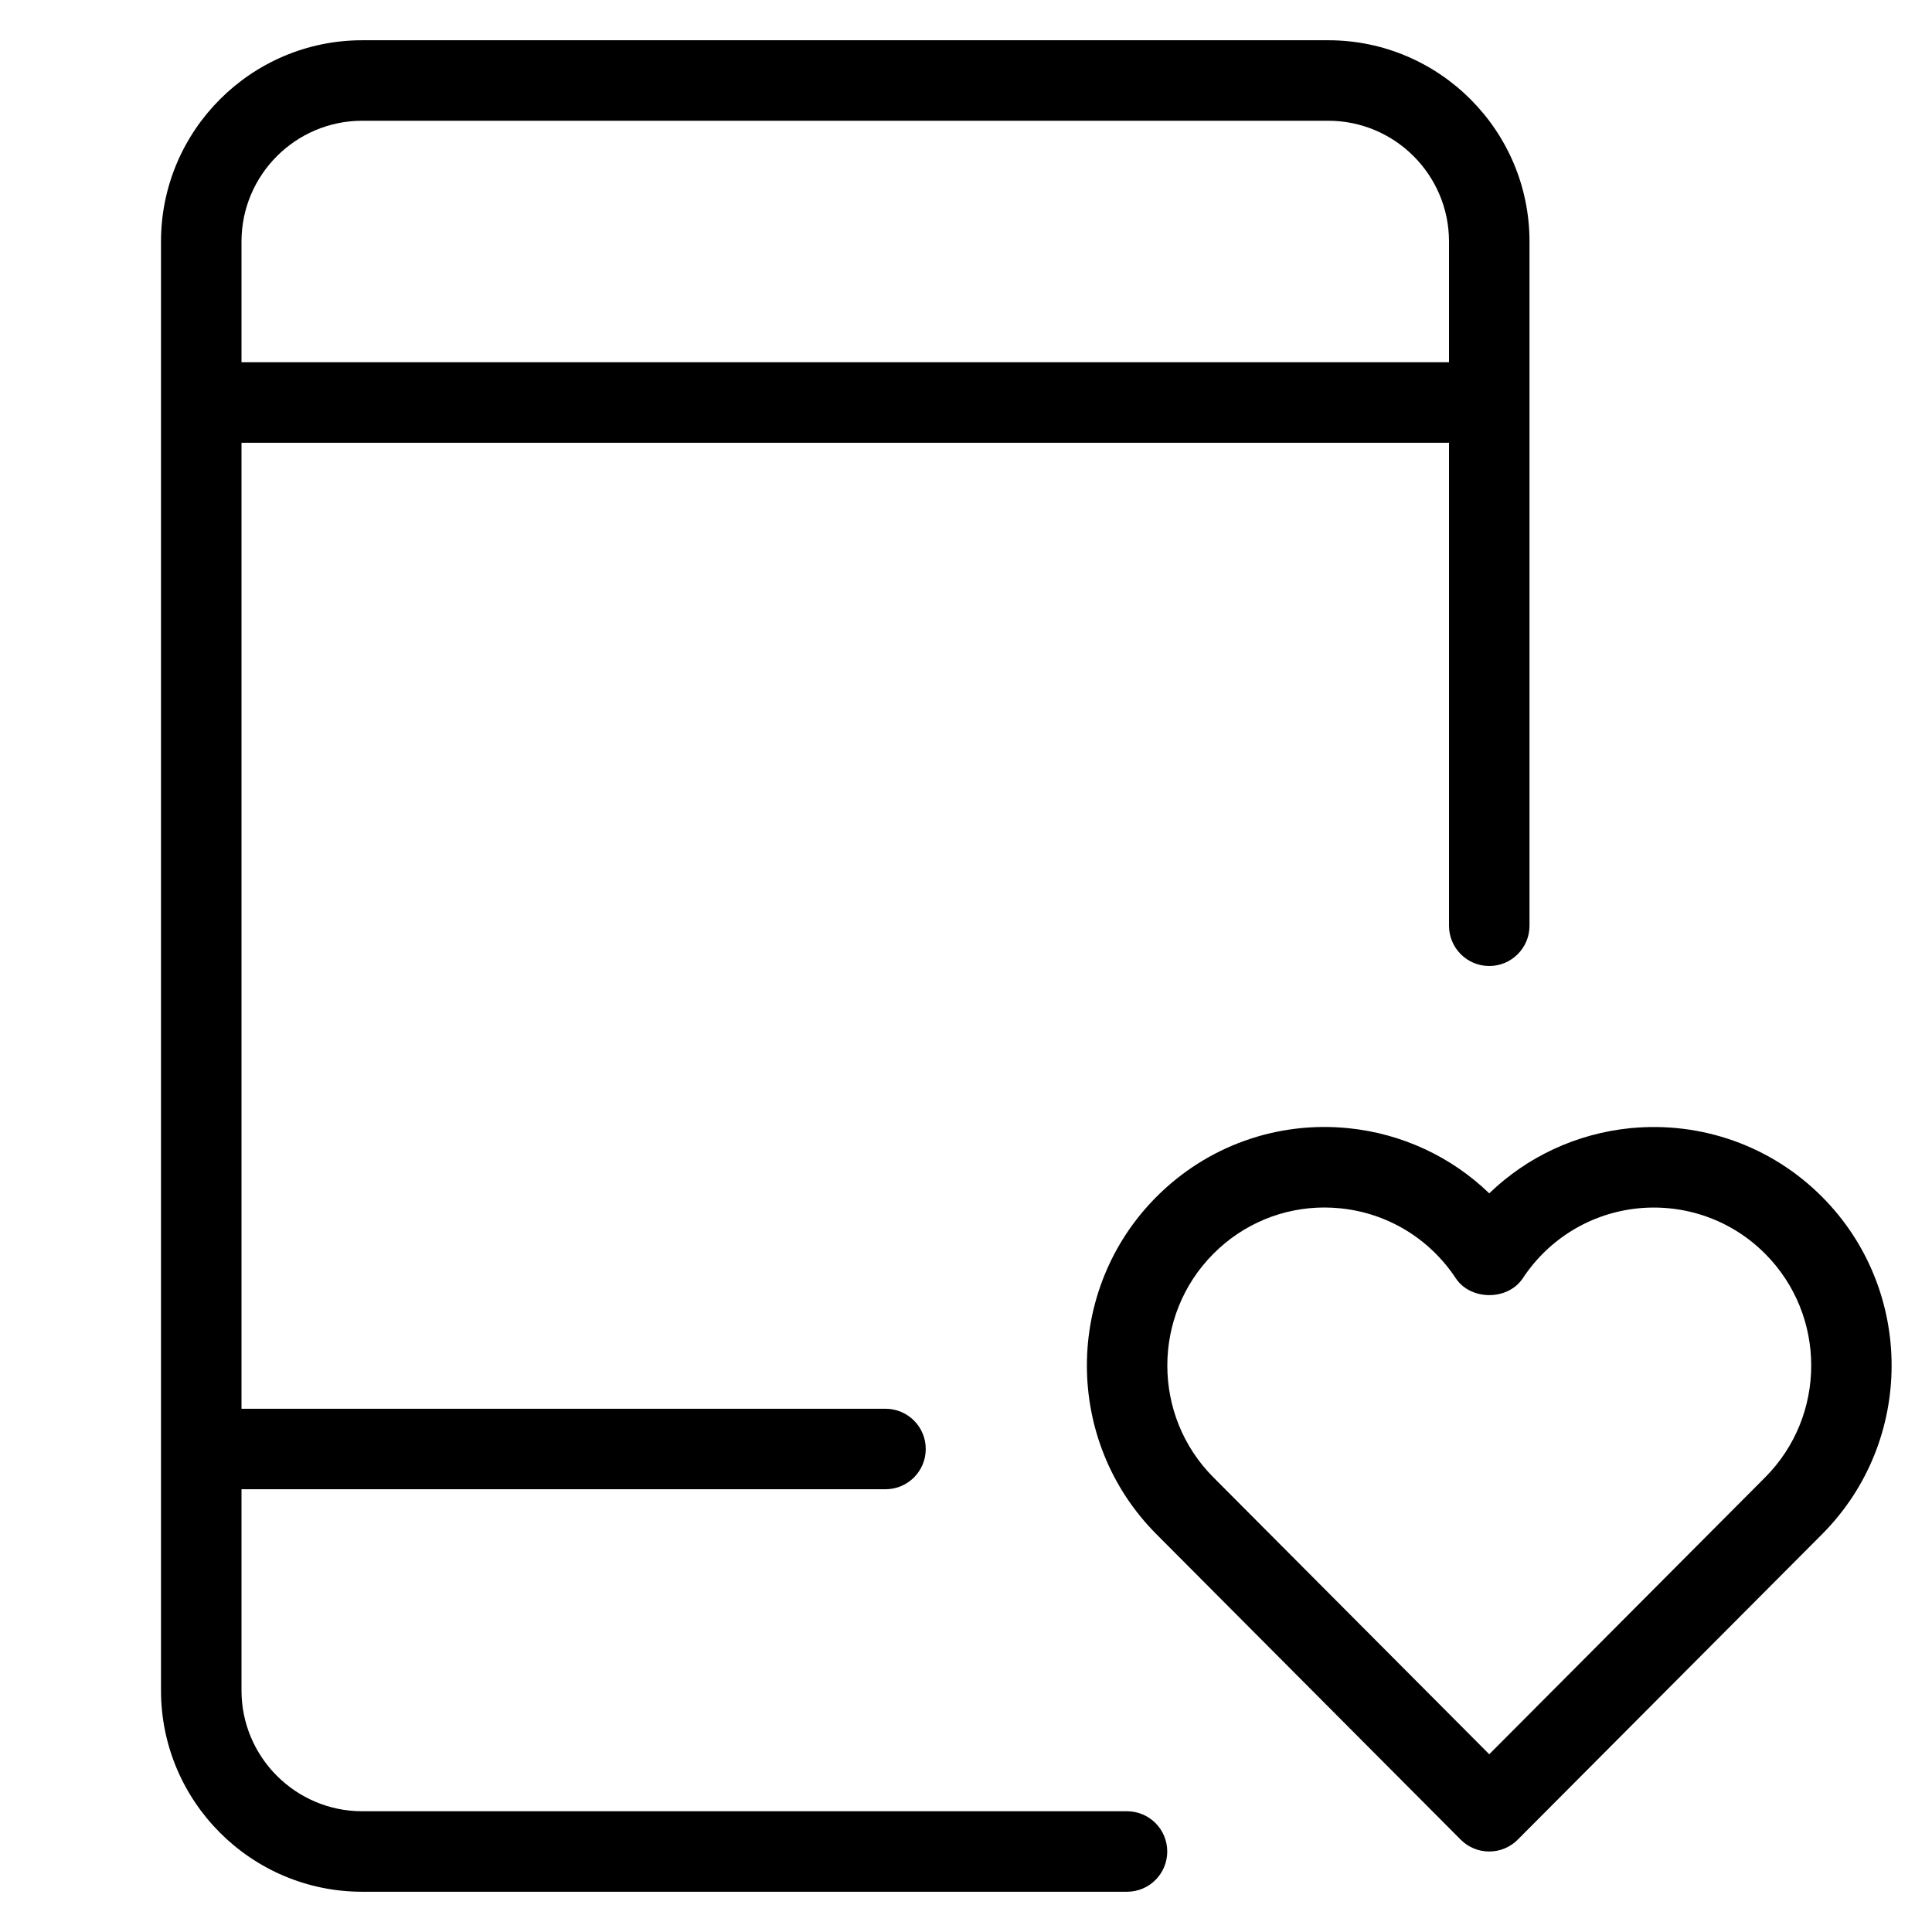 <?xml version="1.0" encoding="utf-8"?>
<!-- Generator: Adobe Illustrator 20.1.0, SVG Export Plug-In . SVG Version: 6.00 Build 0)  -->
<!DOCTYPE svg PUBLIC "-//W3C//DTD SVG 1.1//EN" "http://www.w3.org/Graphics/SVG/1.1/DTD/svg11.dtd">
<svg version="1.1" id="Layer_1" xmlns="http://www.w3.org/2000/svg" xmlns:xlink="http://www.w3.org/1999/xlink" x="0px" y="0px"
	 width="48px" height="48px" viewBox="0 0 48 48" enable-background="new 0 0 48 48" xml:space="preserve">
<path d="M33,1H9C6.243,1,4,3.243,4,6v36c0,2.757,2.243,5,5,5h19c0.552,0,1-0.447,1-1s-0.448-1-1-1H9c-1.654,0-3-1.346-3-3v-5h16
	c0.552,0,1-0.447,1-1s-0.448-1-1-1H6V11h30v12c0,0.552,0.448,1,1,1s1-0.448,1-1V6C38,3.243,35.757,1,33,1z M6,9V6
	c0-1.654,1.346-3,3-3h24c1.654,0,3,1.346,3,3v3H6z"/>
<path d="M33.497,28.029c-1.774-0.177-3.509,0.445-4.767,1.707c-2.302,2.311-2.302,6.069,0,8.38l7.561,7.59
	C36.478,45.895,36.733,46,36.999,46c0.266,0,0.521-0.105,0.708-0.294l7.563-7.59c2.302-2.311,2.302-6.069,0-8.38
	c-1.257-1.262-2.993-1.88-4.766-1.707c-1.334,0.134-2.56,0.708-3.504,1.619C36.056,28.737,34.83,28.163,33.497,28.029z
	 M40.704,30.02c1.172-0.113,2.318,0.294,3.15,1.129c1.527,1.531,1.527,4.024,0,5.556l-6.854,6.879l-6.853-6.879
	c-1.527-1.531-1.527-4.024,0-5.556C30.885,30.407,31.873,30,32.905,30c0.13,0,0.261,0.007,0.393,0.02
	c1.171,0.117,2.217,0.75,2.869,1.736c0.37,0.561,1.298,0.561,1.668,0C38.486,30.77,39.532,30.137,40.704,30.02z"/>
</svg>
